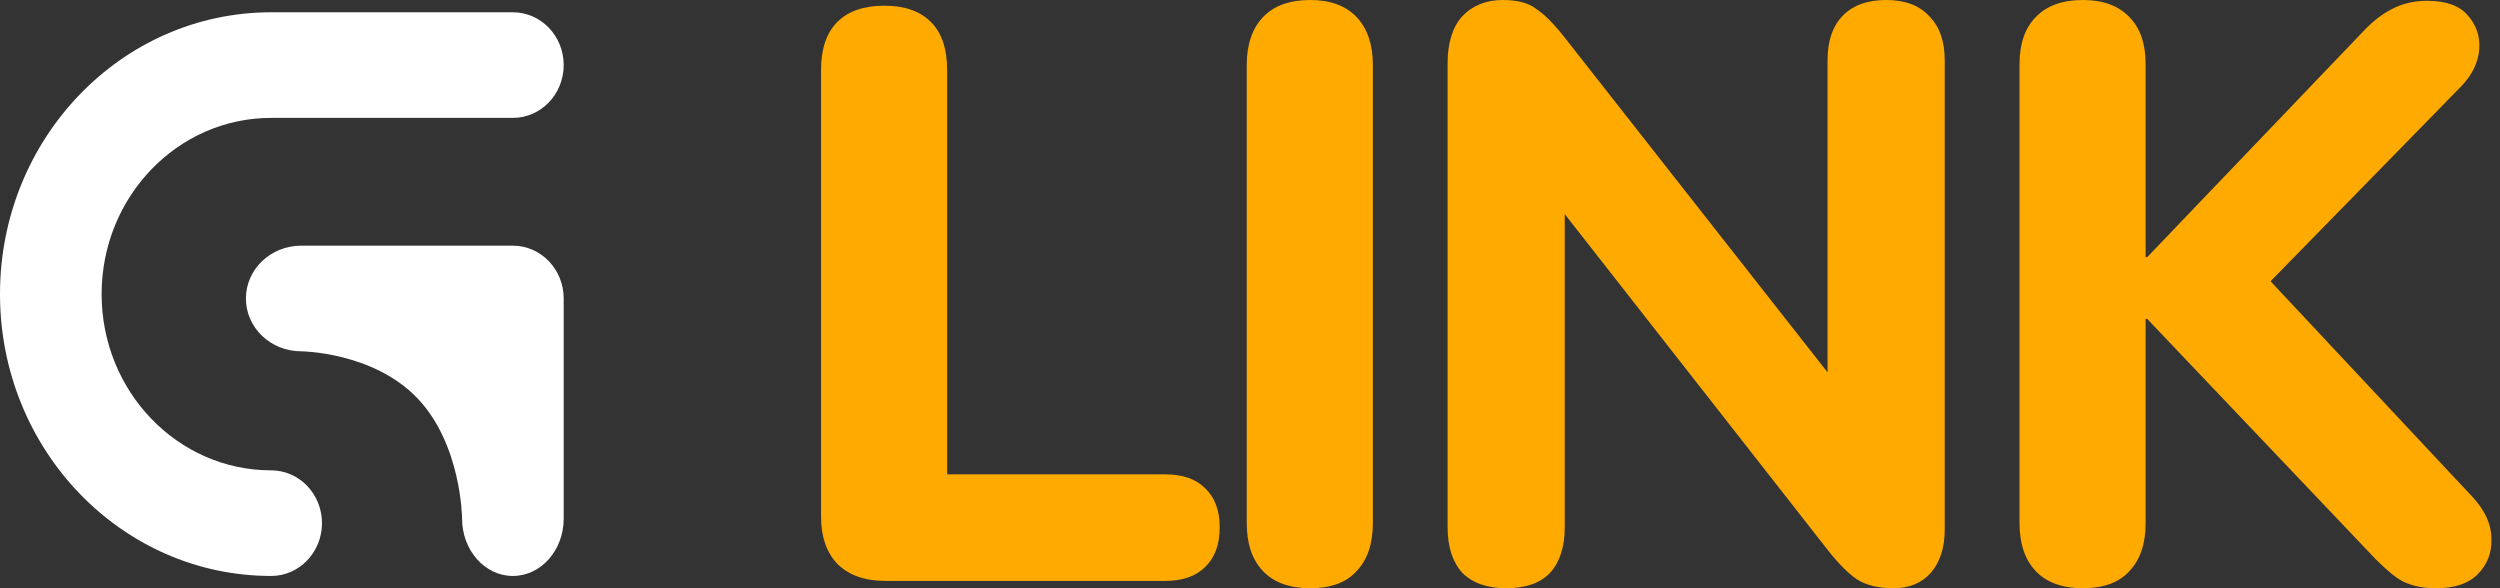 <svg width="136" height="32" viewBox="0 0 136 32" fill="none" xmlns="http://www.w3.org/2000/svg">
<rect x="0" y="0" width="136" height="32" fill="#333333" stroke="none"/>
<path d="M14.752 31.332C16.279 31.332 17.516 30.046 17.516 28.459C17.516 26.873 16.279 25.587 14.752 25.587C9.658 25.587 5.528 21.295 5.528 16C5.528 10.705 9.658 6.413 14.752 6.413H27.901C29.427 6.413 30.665 5.127 30.665 3.54C30.665 1.954 29.427 0.668 27.901 0.668H14.752C6.605 0.668 0 7.532 0 16C0 24.468 6.605 31.332 14.752 31.332Z" fill="white"/>
<path d="M22.693 21.65C20.275 19.137 16.38 19.111 16.38 19.111C14.722 19.111 13.378 17.825 13.378 16.238C13.378 14.652 14.722 13.365 16.38 13.365H27.901C29.427 13.365 30.665 14.652 30.665 16.238V28.211C30.665 29.935 29.427 31.332 27.901 31.332C26.374 31.332 25.137 29.935 25.137 28.211C25.137 28.211 25.111 24.163 22.693 21.65Z" fill="white"/>
<path d="M48.161 31.602C47.04 31.602 46.169 31.292 45.55 30.672C44.96 30.053 44.665 29.197 44.665 28.105V3.806C44.665 2.656 44.96 1.785 45.55 1.195C46.14 0.605 46.996 0.31 48.117 0.31C49.209 0.31 50.05 0.605 50.64 1.195C51.23 1.785 51.525 2.656 51.525 3.806V25.804H63.386C64.331 25.804 65.054 26.054 65.555 26.556C66.086 27.058 66.352 27.766 66.352 28.68C66.352 29.625 66.086 30.348 65.555 30.849C65.054 31.351 64.331 31.602 63.386 31.602H48.161Z" fill="#FEAA00"/>
<path d="M71.275 32C70.154 32 69.299 31.69 68.709 31.07C68.118 30.451 67.823 29.581 67.823 28.459V3.541C67.823 2.42 68.118 1.549 68.709 0.929C69.299 0.31 70.154 0 71.275 0C72.367 0 73.208 0.31 73.798 0.929C74.388 1.549 74.684 2.42 74.684 3.541V28.459C74.684 29.581 74.388 30.451 73.798 31.07C73.238 31.69 72.397 32 71.275 32Z" fill="#FEAA00"/>
<path d="M81.937 32C80.904 32 80.107 31.72 79.547 31.159C79.016 30.569 78.75 29.743 78.75 28.68V3.452C78.75 2.331 79.016 1.475 79.547 0.885C80.107 0.295 80.845 0 81.76 0C82.556 0 83.161 0.162 83.574 0.487C84.017 0.782 84.519 1.284 85.079 1.992L100.614 21.776H99.419V3.275C99.419 2.243 99.685 1.446 100.216 0.885C100.777 0.295 101.573 0 102.606 0C103.639 0 104.421 0.295 104.952 0.885C105.513 1.446 105.793 2.243 105.793 3.275V28.813C105.793 29.787 105.542 30.569 105.04 31.159C104.539 31.72 103.86 32 103.004 32C102.178 32 101.514 31.838 101.013 31.513C100.541 31.189 100.024 30.672 99.464 29.964L83.973 10.18H85.123V28.68C85.123 29.743 84.858 30.569 84.327 31.159C83.796 31.72 82.999 32 81.937 32Z" fill="#FEAA00"/>
<path d="M113.314 32C112.193 32 111.337 31.69 110.747 31.07C110.157 30.451 109.862 29.581 109.862 28.459V3.497C109.862 2.375 110.157 1.52 110.747 0.929C111.337 0.31 112.193 0 113.314 0C114.406 0 115.247 0.31 115.837 0.929C116.427 1.52 116.722 2.375 116.722 3.497V13.986H116.81L128.584 1.682C129.085 1.151 129.602 0.752 130.133 0.487C130.693 0.192 131.328 0.044 132.036 0.044C133.069 0.044 133.806 0.31 134.249 0.841C134.721 1.372 134.928 1.992 134.869 2.7C134.81 3.408 134.485 4.072 133.895 4.692L122.077 16.774L122.122 13.809L134.514 27.043C135.193 27.78 135.532 28.533 135.532 29.3C135.562 30.067 135.311 30.716 134.78 31.248C134.278 31.749 133.526 32 132.523 32C131.667 32 130.974 31.823 130.443 31.469C129.941 31.115 129.38 30.598 128.761 29.92L116.81 17.35H116.722V28.459C116.722 29.581 116.427 30.451 115.837 31.07C115.276 31.69 114.435 32 113.314 32Z" fill="#FEAA00"/>
</svg>

